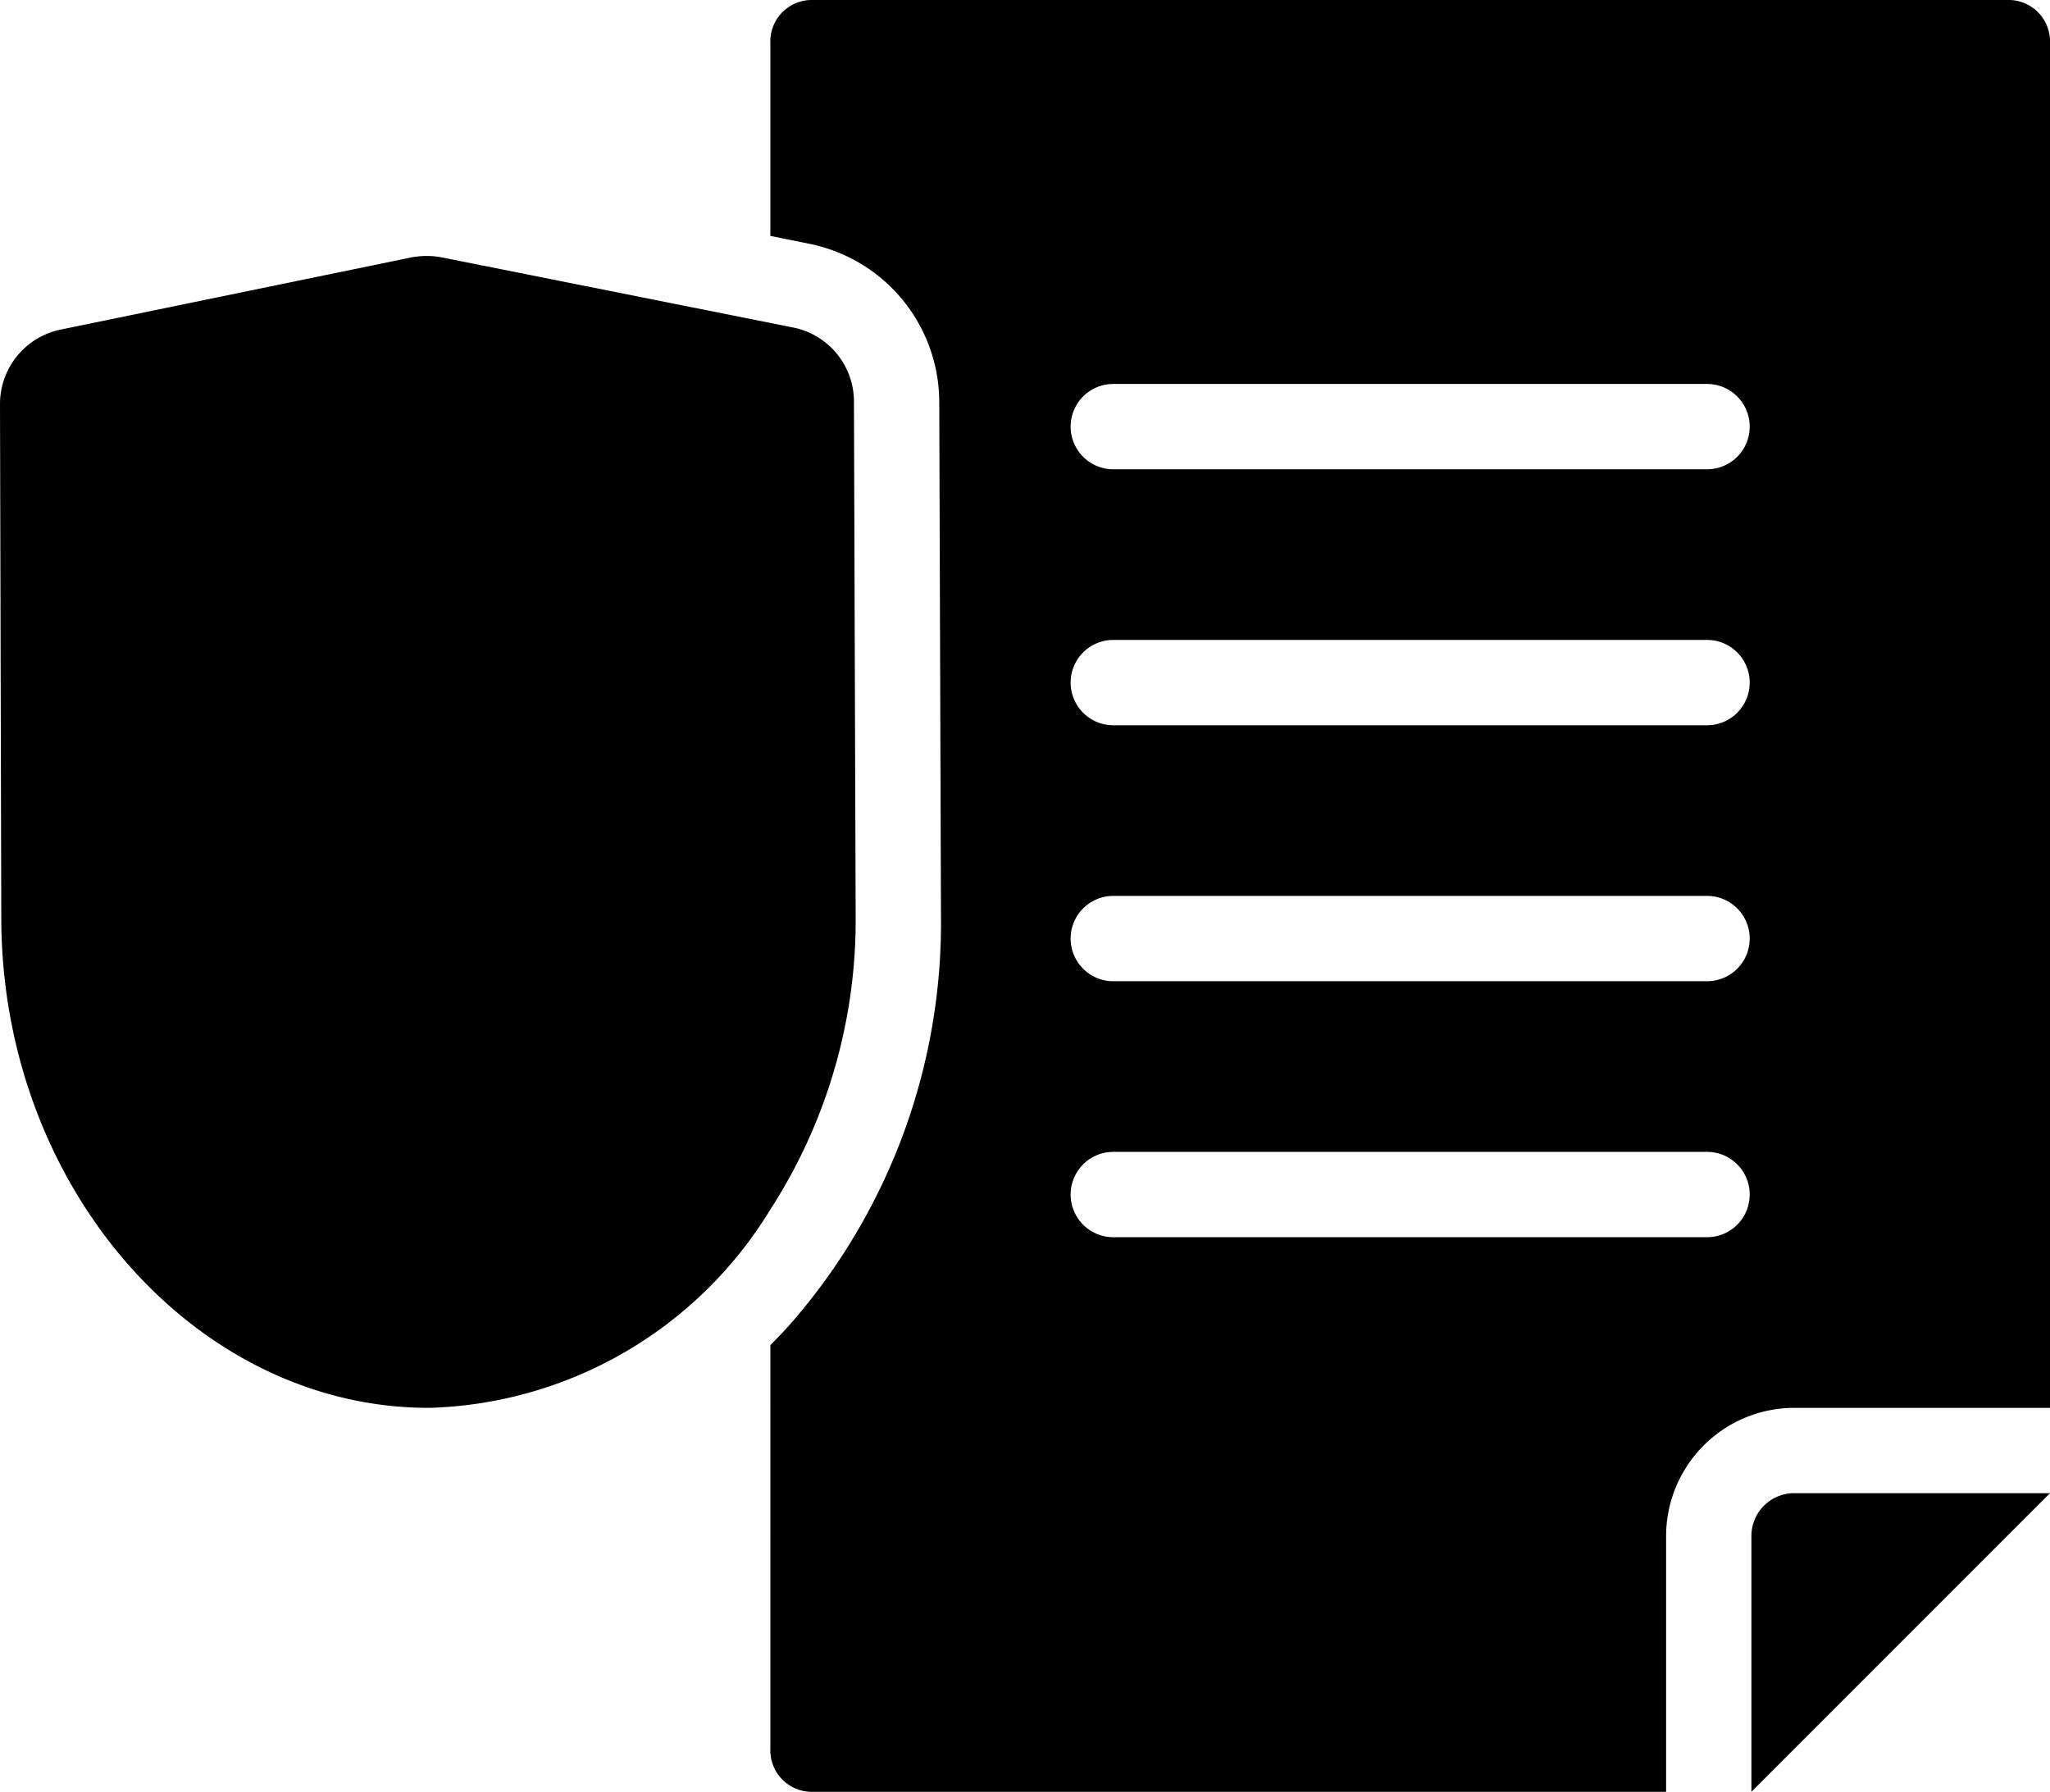 <svg xmlns="http://www.w3.org/2000/svg" viewBox="0 0 48.06 42"><defs><style>.cls-1{fill:black;}</style></defs><title>Asset 755</title><g id="Layer_2" data-name="Layer 2"><g id="Icons"><path class="cls-1" d="M47.12,0H19a.972.972,0,0,0-.94,1V5.53L19,5.72a3.793,3.793,0,0,1,3.02,3.71l.04,12.04a14.279,14.279,0,0,1-3.44,9.46c-.18.21-.37.41-.56.6V41A.972.972,0,0,0,19,42H39.06V36a3.009,3.009,0,0,1,3-3h6V1A.972.972,0,0,0,47.12,0ZM40.02,29H26.1a1,1,0,1,1,0-2H40.02a1,1,0,0,1,0,2Zm0-6H26.1a1,1,0,1,1,0-2H40.02a1,1,0,0,1,0,2Zm0-6H26.1a1,1,0,1,1,0-2H40.02a1,1,0,0,1,0,2Zm0-6H26.1a1,1,0,1,1,0-2H40.02a1,1,0,0,1,0,2Z"/><path class="cls-1" d="M42.06,35a1.003,1.003,0,0,0-1,1v6l7-7h-6Z"/><path class="cls-1" d="M20.06,21.48,20.02,9.43a1.772,1.772,0,0,0-1.41-1.75l-.55-.11-7.72-1.54A1.875,1.875,0,0,0,10,6a2.046,2.046,0,0,0-.34.03L1.4,7.73A1.783,1.783,0,0,0,0,9.49L.03,21.54c.02,6.34,4.59,11.46,10.02,11.46h.03a9.685,9.685,0,0,0,7.98-4.65A12.491,12.491,0,0,0,20.06,21.48Z"/></g></g></svg>